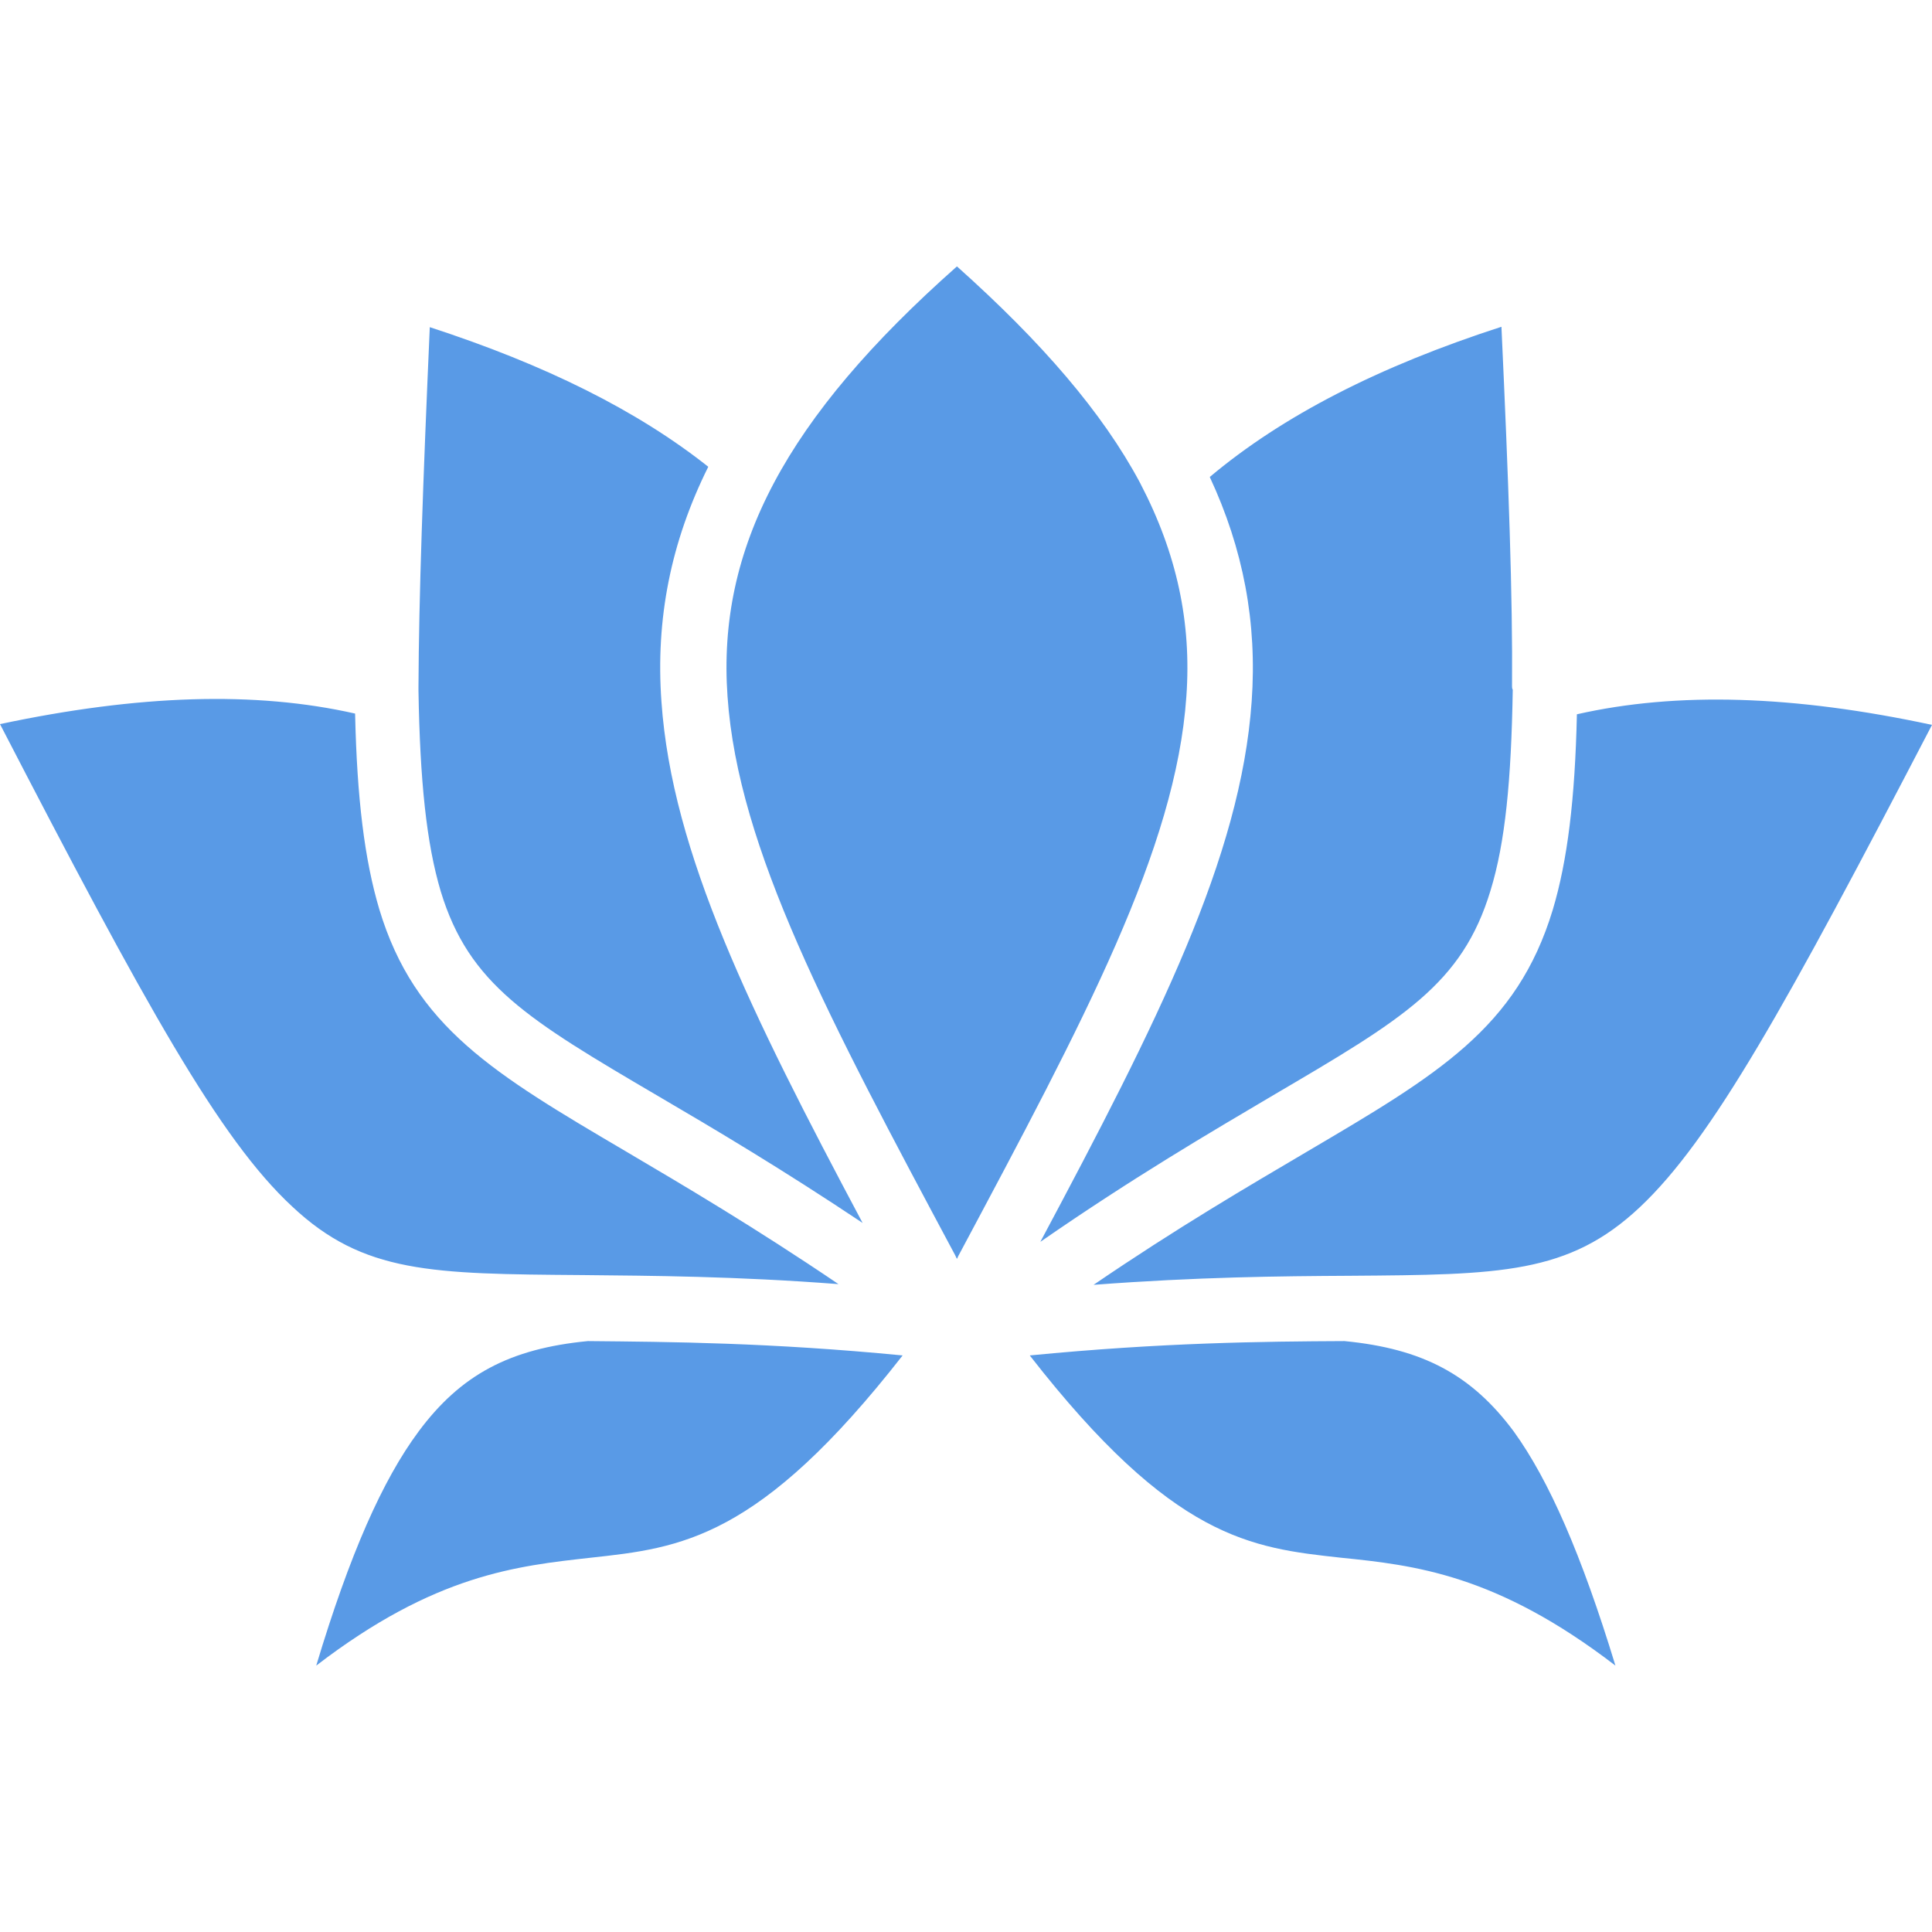 <svg width="35" height="35" viewBox="0 0 35 35" fill="none" xmlns="http://www.w3.org/2000/svg">
<g clip-path="url(#clip0_714_191)">
<path d="M29.709 21.868C28.417 23.085 27.173 23.092 24.452 23.112C23.188 23.119 21.697 23.133 19.811 23.276C21.335 22.237 22.6 21.499 23.666 20.87C26.045 19.469 27.48 18.628 28.13 16.481C28.396 15.593 28.533 14.479 28.567 12.94C30.379 12.53 32.484 12.592 35 13.132C32.355 18.218 31.015 20.638 29.709 21.868ZM27.392 12.435C27.405 10.828 27.33 8.729 27.2 5.92C24.979 6.638 23.235 7.533 21.916 8.641C22.524 9.946 22.777 11.279 22.675 12.708C22.477 15.531 20.973 18.512 18.847 22.497C20.535 21.328 21.916 20.521 23.071 19.838C25.423 18.457 26.489 17.828 27.002 16.133C27.269 15.265 27.378 14.137 27.405 12.496C27.392 12.469 27.392 12.455 27.392 12.435ZM17.336 4.826C14.232 7.574 12.988 9.933 13.18 12.619C13.371 15.381 15.019 18.464 17.302 22.736C17.315 22.757 17.322 22.784 17.336 22.805C17.35 22.784 17.356 22.757 17.37 22.736C19.646 18.471 21.301 15.381 21.492 12.619C21.588 11.279 21.321 10.028 20.658 8.757C20.658 8.75 20.651 8.75 20.651 8.743C19.975 7.479 18.881 6.207 17.336 4.826ZM7.786 5.927C9.885 6.61 11.546 7.438 12.831 8.456C12.154 9.816 11.874 11.211 11.983 12.715C12.175 15.456 13.597 18.341 15.627 22.155C14.164 21.178 12.954 20.46 11.915 19.852C9.563 18.471 8.497 17.835 7.984 16.146C7.725 15.278 7.608 14.144 7.581 12.51C7.581 12.489 7.581 12.476 7.581 12.448C7.588 10.821 7.663 8.723 7.786 5.927ZM0 13.118C2.509 12.585 4.621 12.517 6.433 12.927C6.467 14.465 6.604 15.572 6.87 16.468C7.513 18.607 8.955 19.455 11.334 20.856C12.4 21.485 13.665 22.23 15.19 23.263C13.31 23.119 11.812 23.112 10.548 23.099C7.82 23.078 6.583 23.071 5.291 21.855C3.979 20.638 2.639 18.218 0 13.118ZM10.705 28.219C9.365 28.369 7.882 28.52 5.729 30.174C6.337 28.15 6.932 26.811 7.581 25.936C8.347 24.903 9.235 24.432 10.65 24.295C12.141 24.309 13.952 24.322 16.352 24.555C13.747 27.891 12.332 28.041 10.705 28.219ZM29.265 30.174C27.111 28.52 25.628 28.355 24.288 28.219C22.668 28.041 21.253 27.891 18.655 24.555C21.048 24.322 22.866 24.302 24.356 24.295C25.771 24.432 26.66 24.903 27.426 25.936C28.061 26.817 28.649 28.157 29.265 30.174Z" fill="#599AE6"/>
</g>
<defs>
<clipPath id="clip0_714_191">
<rect width="35" height="35" fill="white"/>
</clipPath>
</defs>
</svg>
